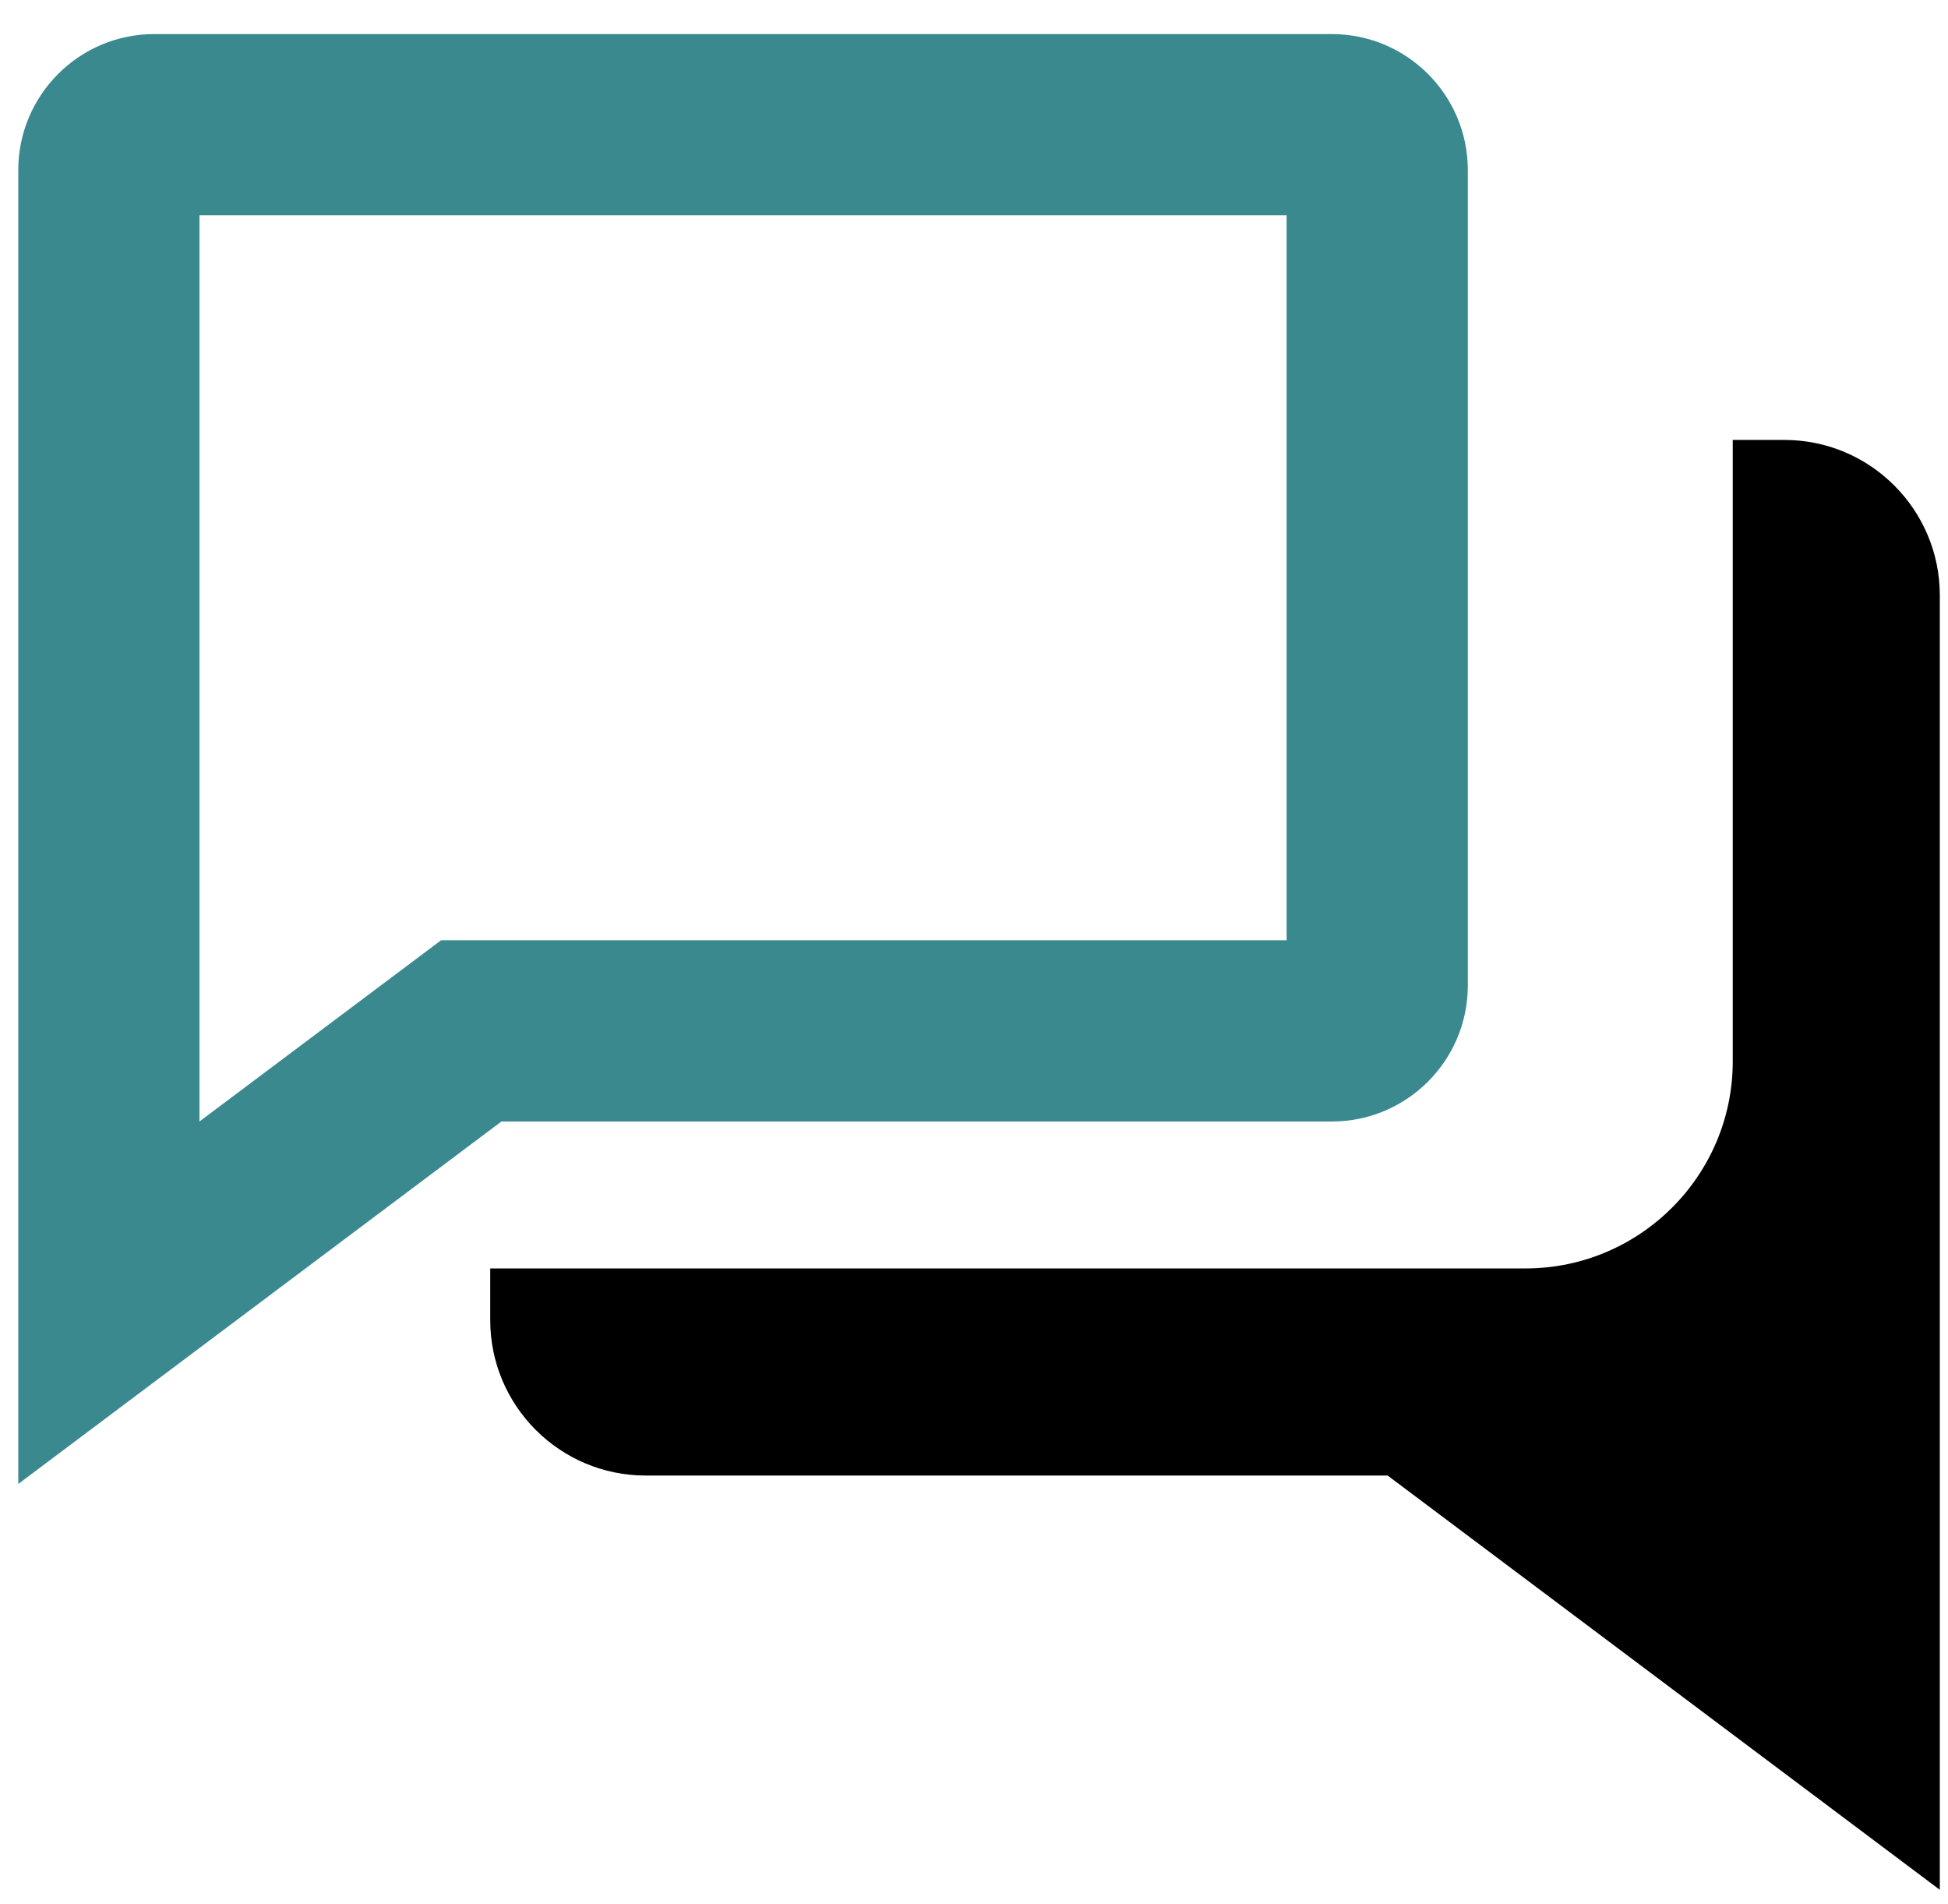 <svg width="44" height="43" viewBox="0 0 44 43" fill="none" xmlns="http://www.w3.org/2000/svg">
<path d="M29.061 25.326H30.085C31.777 25.326 33.154 23.949 33.154 22.256V3.839C33.154 2.147 31.777 0.77 30.085 0.77H3.482C1.79 0.77 0.413 2.147 0.413 3.839V33.511L11.326 25.326H29.061ZM9.963 21.233L4.505 25.326V4.862H29.061V21.233H9.963Z" fill="#3A898F"/>
<path d="M40.307 9.935H39.138V23.969C39.138 26.542 37.049 28.63 34.484 28.644H11.073V29.813C11.073 31.747 12.648 33.321 14.582 33.321H31.343L43.815 42.676V13.443C43.815 11.508 42.241 9.935 40.307 9.935Z" fill="black"/>
</svg>
